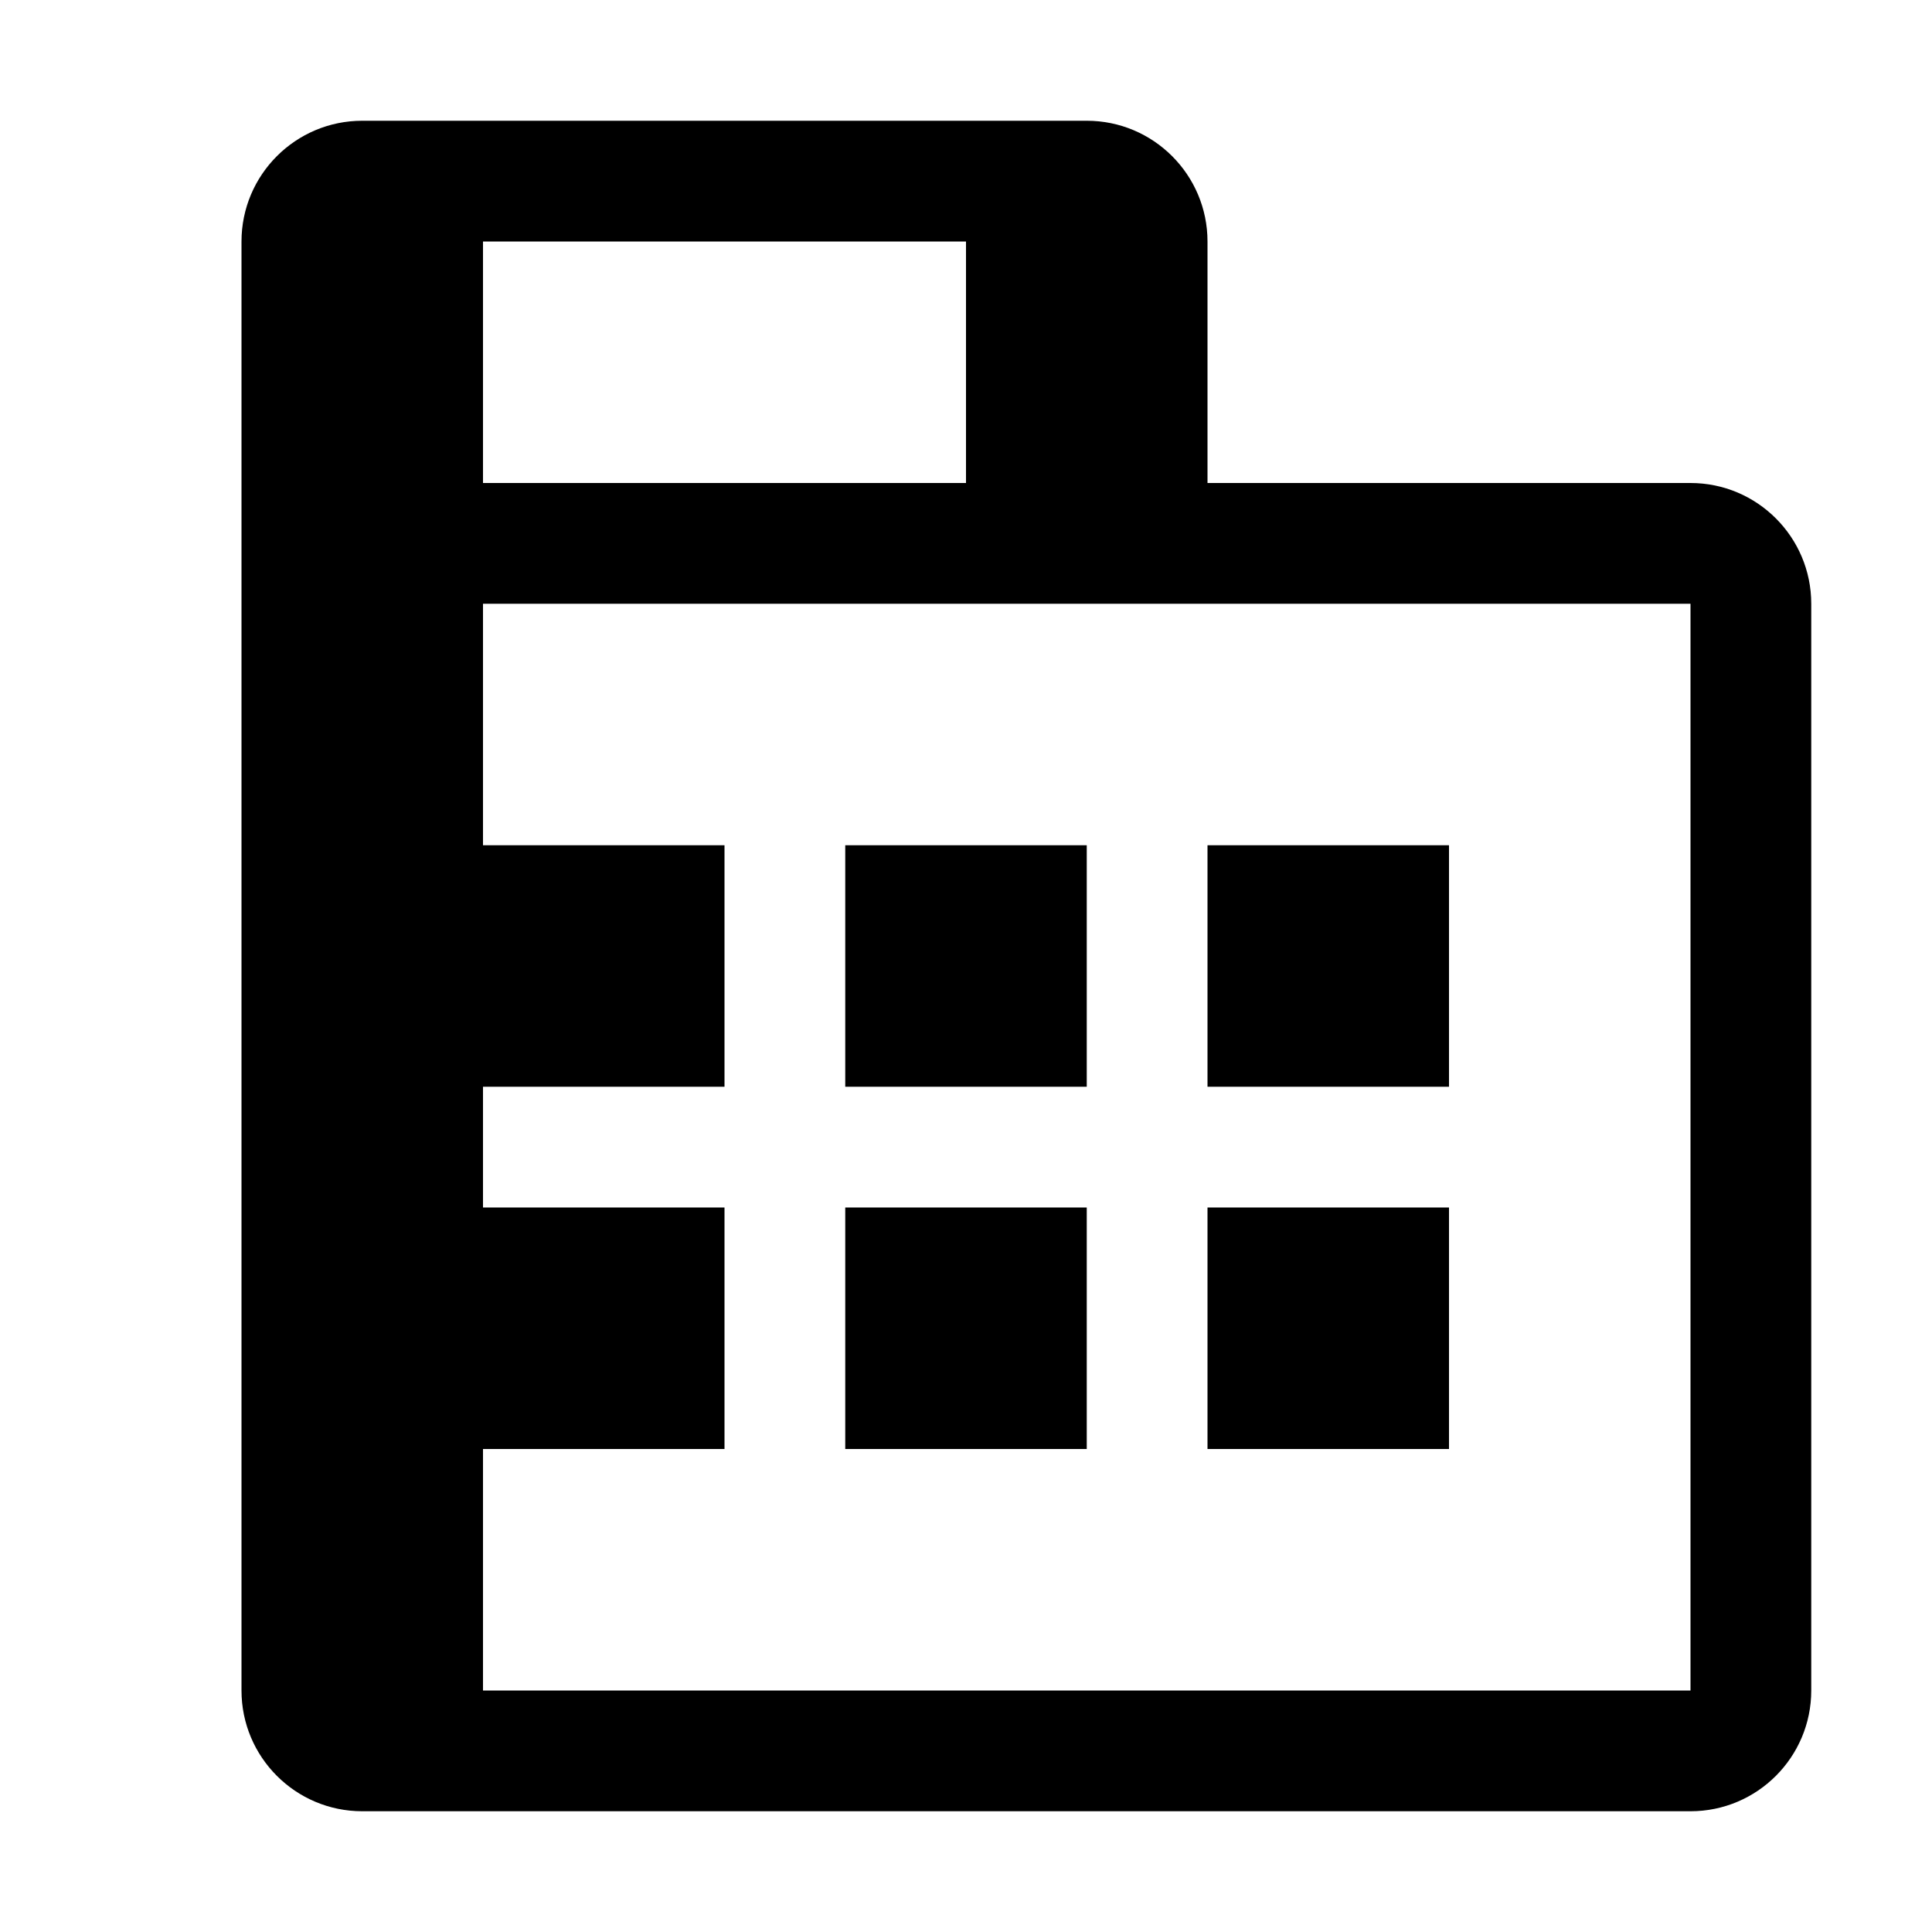<svg width="20" height="20" viewBox="0 0 20 20" fill="none" xmlns="http://www.w3.org/2000/svg">
  <path d="M17.5 5h-5V2.5c0-.69-.56-1.25-1.25-1.25h-7.5c-.69 0-1.25.56-1.25 1.25v15c0 .69.56 1.25 1.25 1.25h13.75c.69 0 1.25-.56 1.25-1.25V6.25c0-.69-.56-1.25-1.25-1.25zm-12.5-2.5h5v2.5h-5V2.5zm12.5 15h-12.5V6.25h12.5v11.25z" fill="currentColor"/>
  <path d="M5 8.75h2.5v2.5H5v-2.5zm3.75 0h2.5v2.5h-2.5v-2.5zm3.75 0h2.5v2.5h-2.5v-2.5zm-7.5 3.75h2.5v2.5H5v-2.5zm3.75 0h2.5v2.5h-2.5v-2.5zm3.75 0h2.5v2.5h-2.5v-2.5z" fill="currentColor"/>
</svg> 
